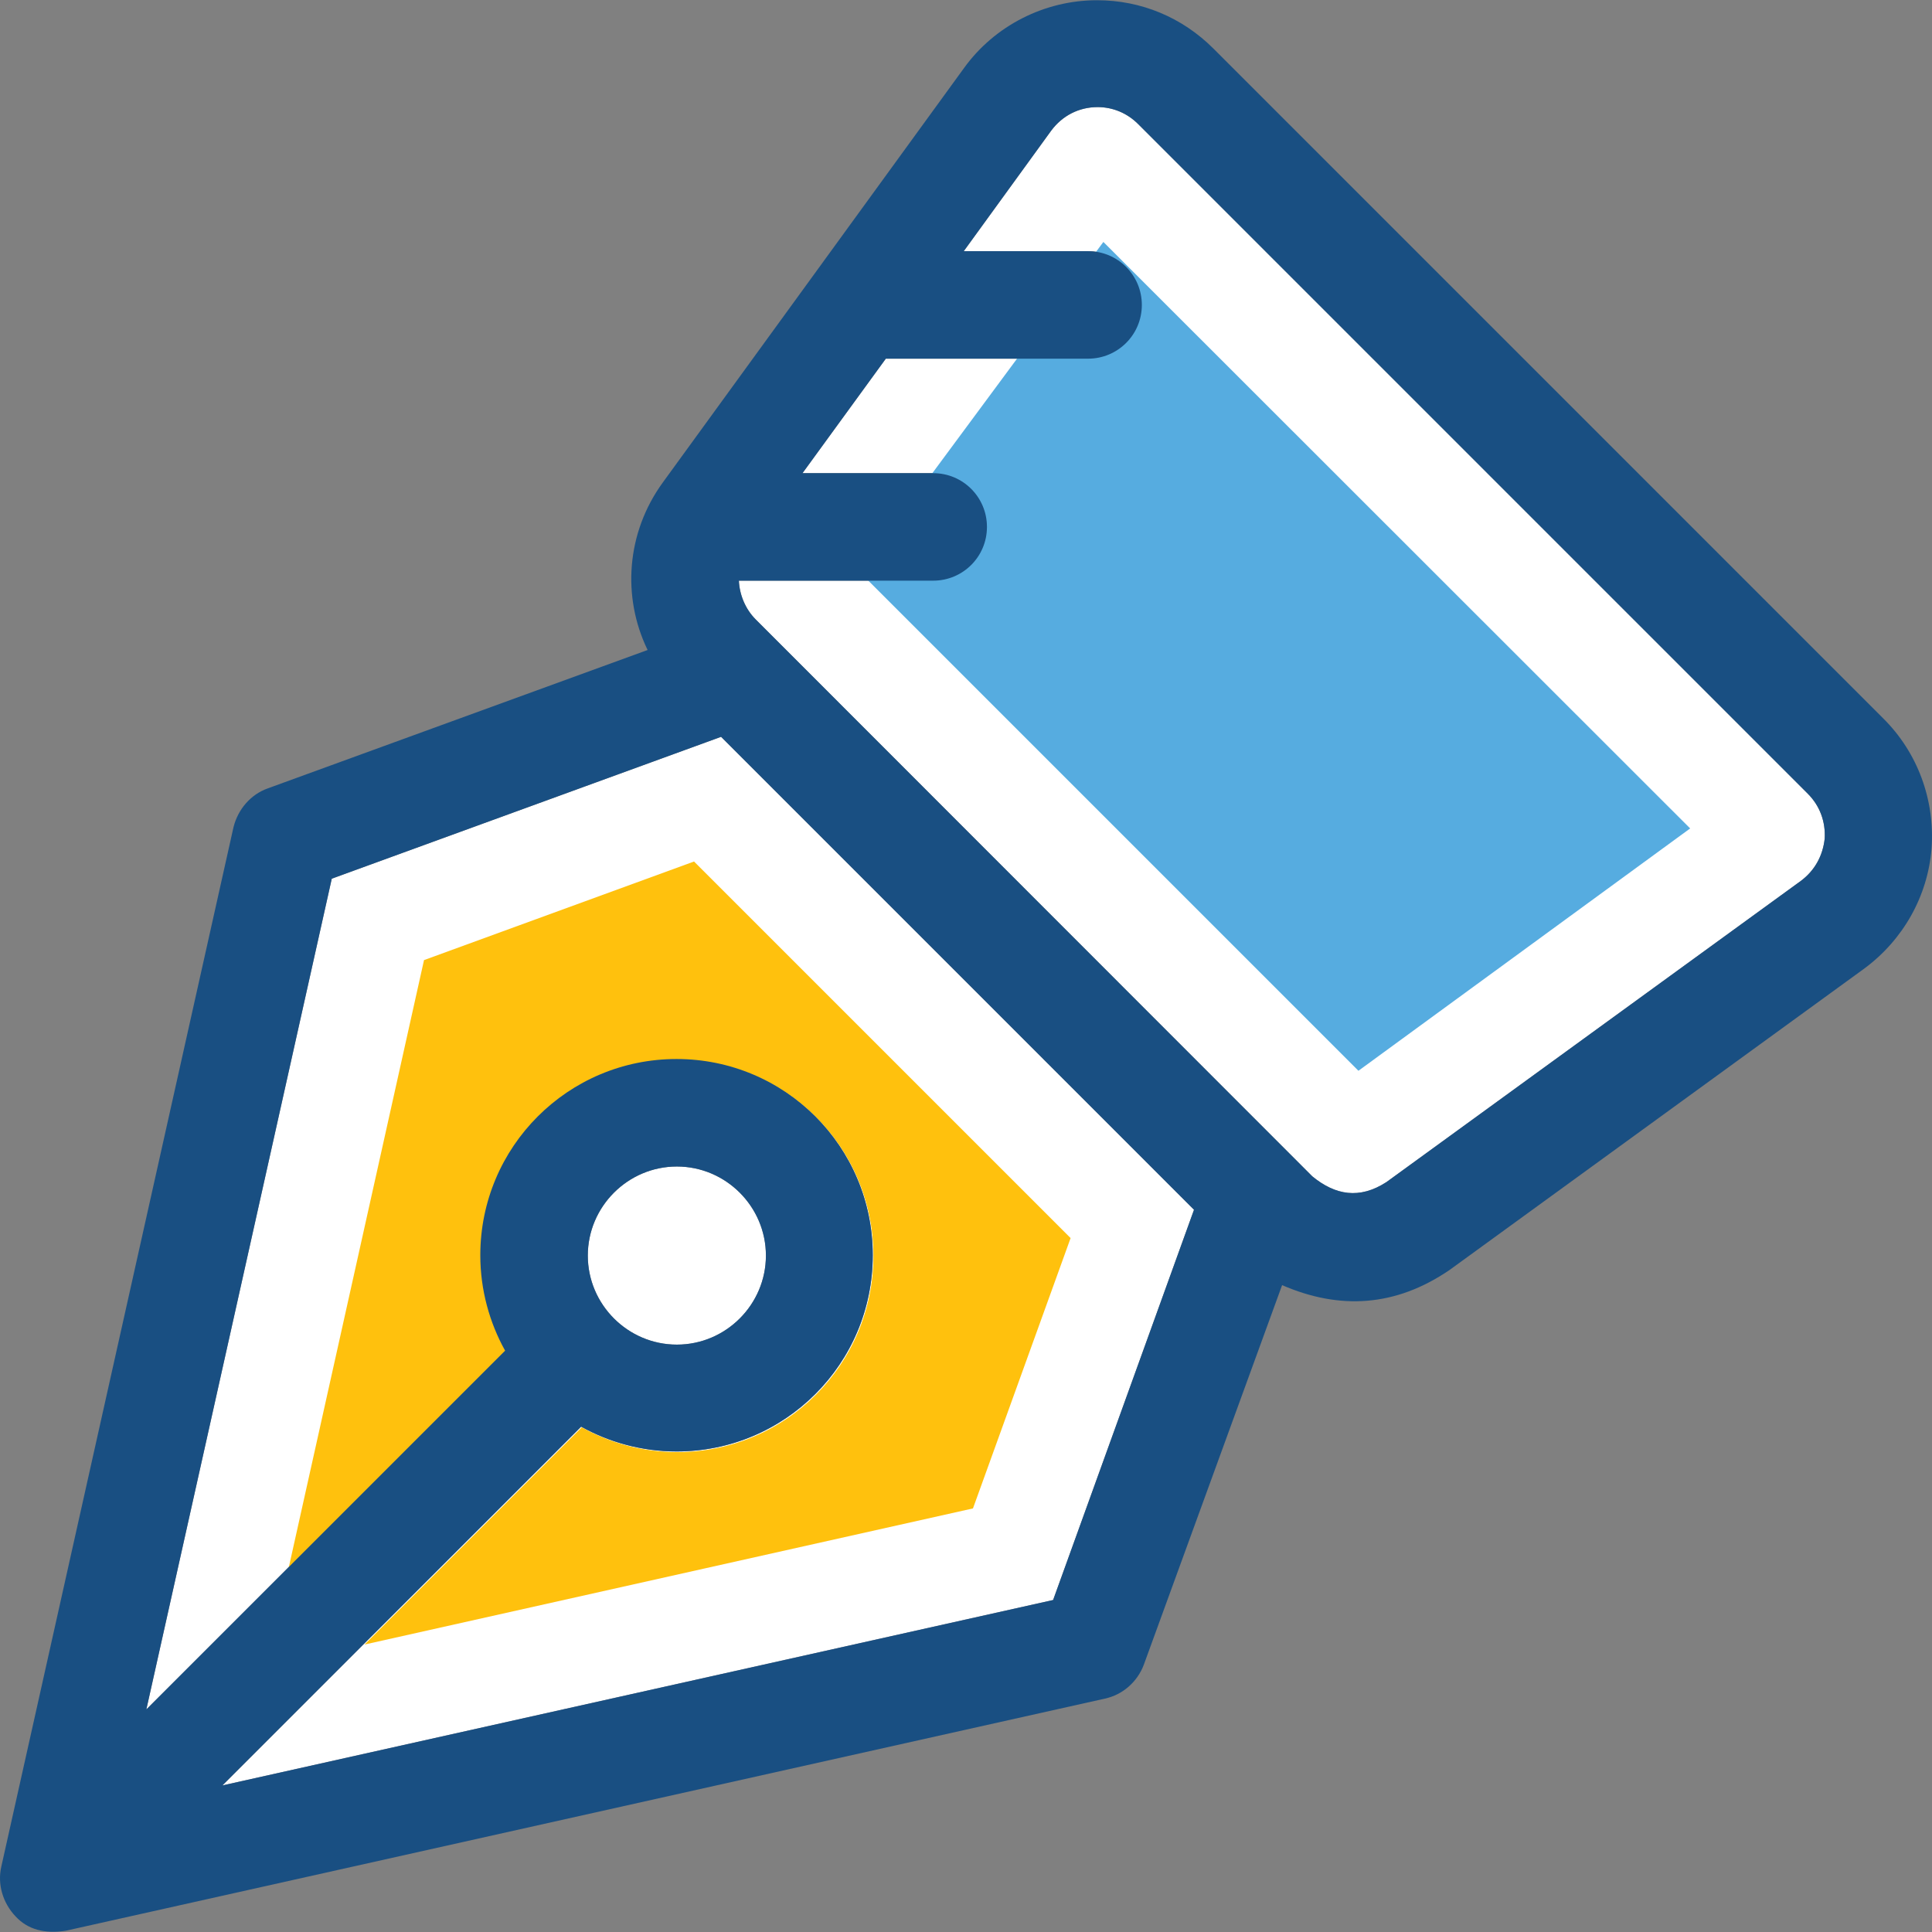 <?xml version="1.0" encoding="iso-8859-1"?>
<!-- Uploaded to: SVG Repo, www.svgrepo.com, Generator: SVG Repo Mixer Tools -->
<svg height="800px" width="800px" version="1.1" id="Layer_1" xmlns="http://www.w3.org/2000/svg" xmlns:xlink="http://www.w3.org/1999/xlink" 
	 viewBox="0 0 392.699 392.699" xml:space="preserve">
<rect x="0" y="0" width="392.699" height="392.699" fill="#808080" stroke="none"/>
<g>
	<path style="fill:#FFFFFF;" d="M370.888,170.455c-0.388,3.556-2.069,6.529-4.848,8.598l-84.234,61.22
		c-5.495,3.556-10.408,2.651-15.063-1.164L153.611,125.914c-2.133-2.133-3.297-5.042-3.426-7.887h39.499
		c6.012,0,10.925-4.848,10.925-10.925c0-6.012-4.848-10.925-10.925-10.925h-26.57l16.937-23.273h41.115
		c6.012,0,10.925-4.848,10.925-10.925c0-6.012-4.848-10.925-10.925-10.925H195.89l17.778-24.501
		c2.263-3.038,5.624-4.784,9.438-4.784c3.103,0,6.012,1.228,8.21,3.426L367.462,161.34
		C369.918,163.797,371.082,167.029,370.888,170.455z"/>
	<path style="fill:#FFFFFF;" d="M137.579,273.308c-9.956,0-18.101-8.145-18.101-18.101s8.145-18.101,18.101-18.101
		s18.101,8.145,18.101,18.101C155.68,265.162,147.535,273.308,137.579,273.308z"/>
	<path style="fill:#FFFFFF;" d="M242.694,245.898l-28.638,79.321L45.199,362.908l72.921-72.921
		c5.689,3.168,12.347,5.042,19.394,5.042c22.044,0,39.887-17.842,39.887-39.887s-17.842-39.887-39.887-39.887
		s-39.887,17.842-39.887,39.887c0,7.046,1.875,13.705,5.042,19.394l-72.921,72.921l37.689-168.857l79.127-28.832L242.694,245.898z"
		/>
</g>
<path style="fill:#FFC10D;" d="M217.611,251.651L141.07,175.11l-54.885,20.04L58.646,318.819l44.154-44.154
	c-3.168-5.689-5.042-12.347-5.042-19.394c0-22.044,17.842-39.887,39.887-39.887s39.887,17.842,39.887,39.887
	c0,22.044-17.842,39.887-39.887,39.887c-7.046,0-13.705-1.875-19.394-5.042l-44.154,44.154l123.669-27.669L217.611,251.651z"/>
<path style="fill:#56ACE0;" d="M343.543,168.387L224.27,49.179l-49.584,67.038l101.43,101.43L343.543,168.387z"/>
<path style="fill:#194F82;" d="M382.783,146.019L246.638,9.873c-6.335-6.335-14.675-9.826-23.661-9.826
	c-10.667,0-20.816,5.172-27.022,13.77l-61.22,84.234c-7.434,10.214-8.339,23.273-3.103,34.069l-77.188,28.121
	c-3.491,1.228-6.077,4.267-6.982,7.887L0.27,379.393c-0.84,3.62,0.323,7.434,2.909,10.149c2.457,2.651,5.883,3.556,10.149,2.909
	l211.265-47.192c3.62-0.776,6.594-3.426,7.887-6.853l28.121-77.188c11.636,5.042,23.014,4.461,34.069-3.103l84.234-61.22
	c7.887-5.818,12.929-14.675,13.705-24.436C393.32,162.568,389.765,152.936,382.783,146.019z M214.056,325.219L45.199,362.908
	l72.921-72.921c5.689,3.168,12.347,5.042,19.394,5.042c22.044,0,39.887-17.842,39.887-39.887s-17.842-39.887-39.887-39.887
	s-39.887,17.842-39.887,39.887c0,7.046,1.875,13.705,5.042,19.394l-72.921,72.921l37.689-168.857l79.127-28.832l96.129,96.129
	L214.056,325.219z M119.478,255.207c0-9.956,8.145-18.101,18.101-18.101s18.101,8.145,18.101,18.101
	c0,9.956-8.145,18.101-18.101,18.101S119.478,265.162,119.478,255.207z M366.04,179.053l-84.234,61.22
	c-5.495,3.556-10.408,2.651-15.063-1.164L153.611,125.914c-2.133-2.133-3.297-5.042-3.426-7.887h39.499
	c6.012,0,10.925-4.848,10.925-10.925c0-6.012-4.848-10.925-10.925-10.925h-26.57l16.937-23.273h41.115
	c6.012,0,10.925-4.848,10.925-10.925c0-6.012-4.848-10.925-10.925-10.925H195.89l17.778-24.501c2.263-3.038,5.624-4.784,9.438-4.784
	c3.103,0,6.012,1.228,8.21,3.426L367.462,161.34c2.457,2.457,3.62,5.689,3.426,9.115C370.5,174.011,368.819,176.985,366.04,179.053z
	"/>
</svg>